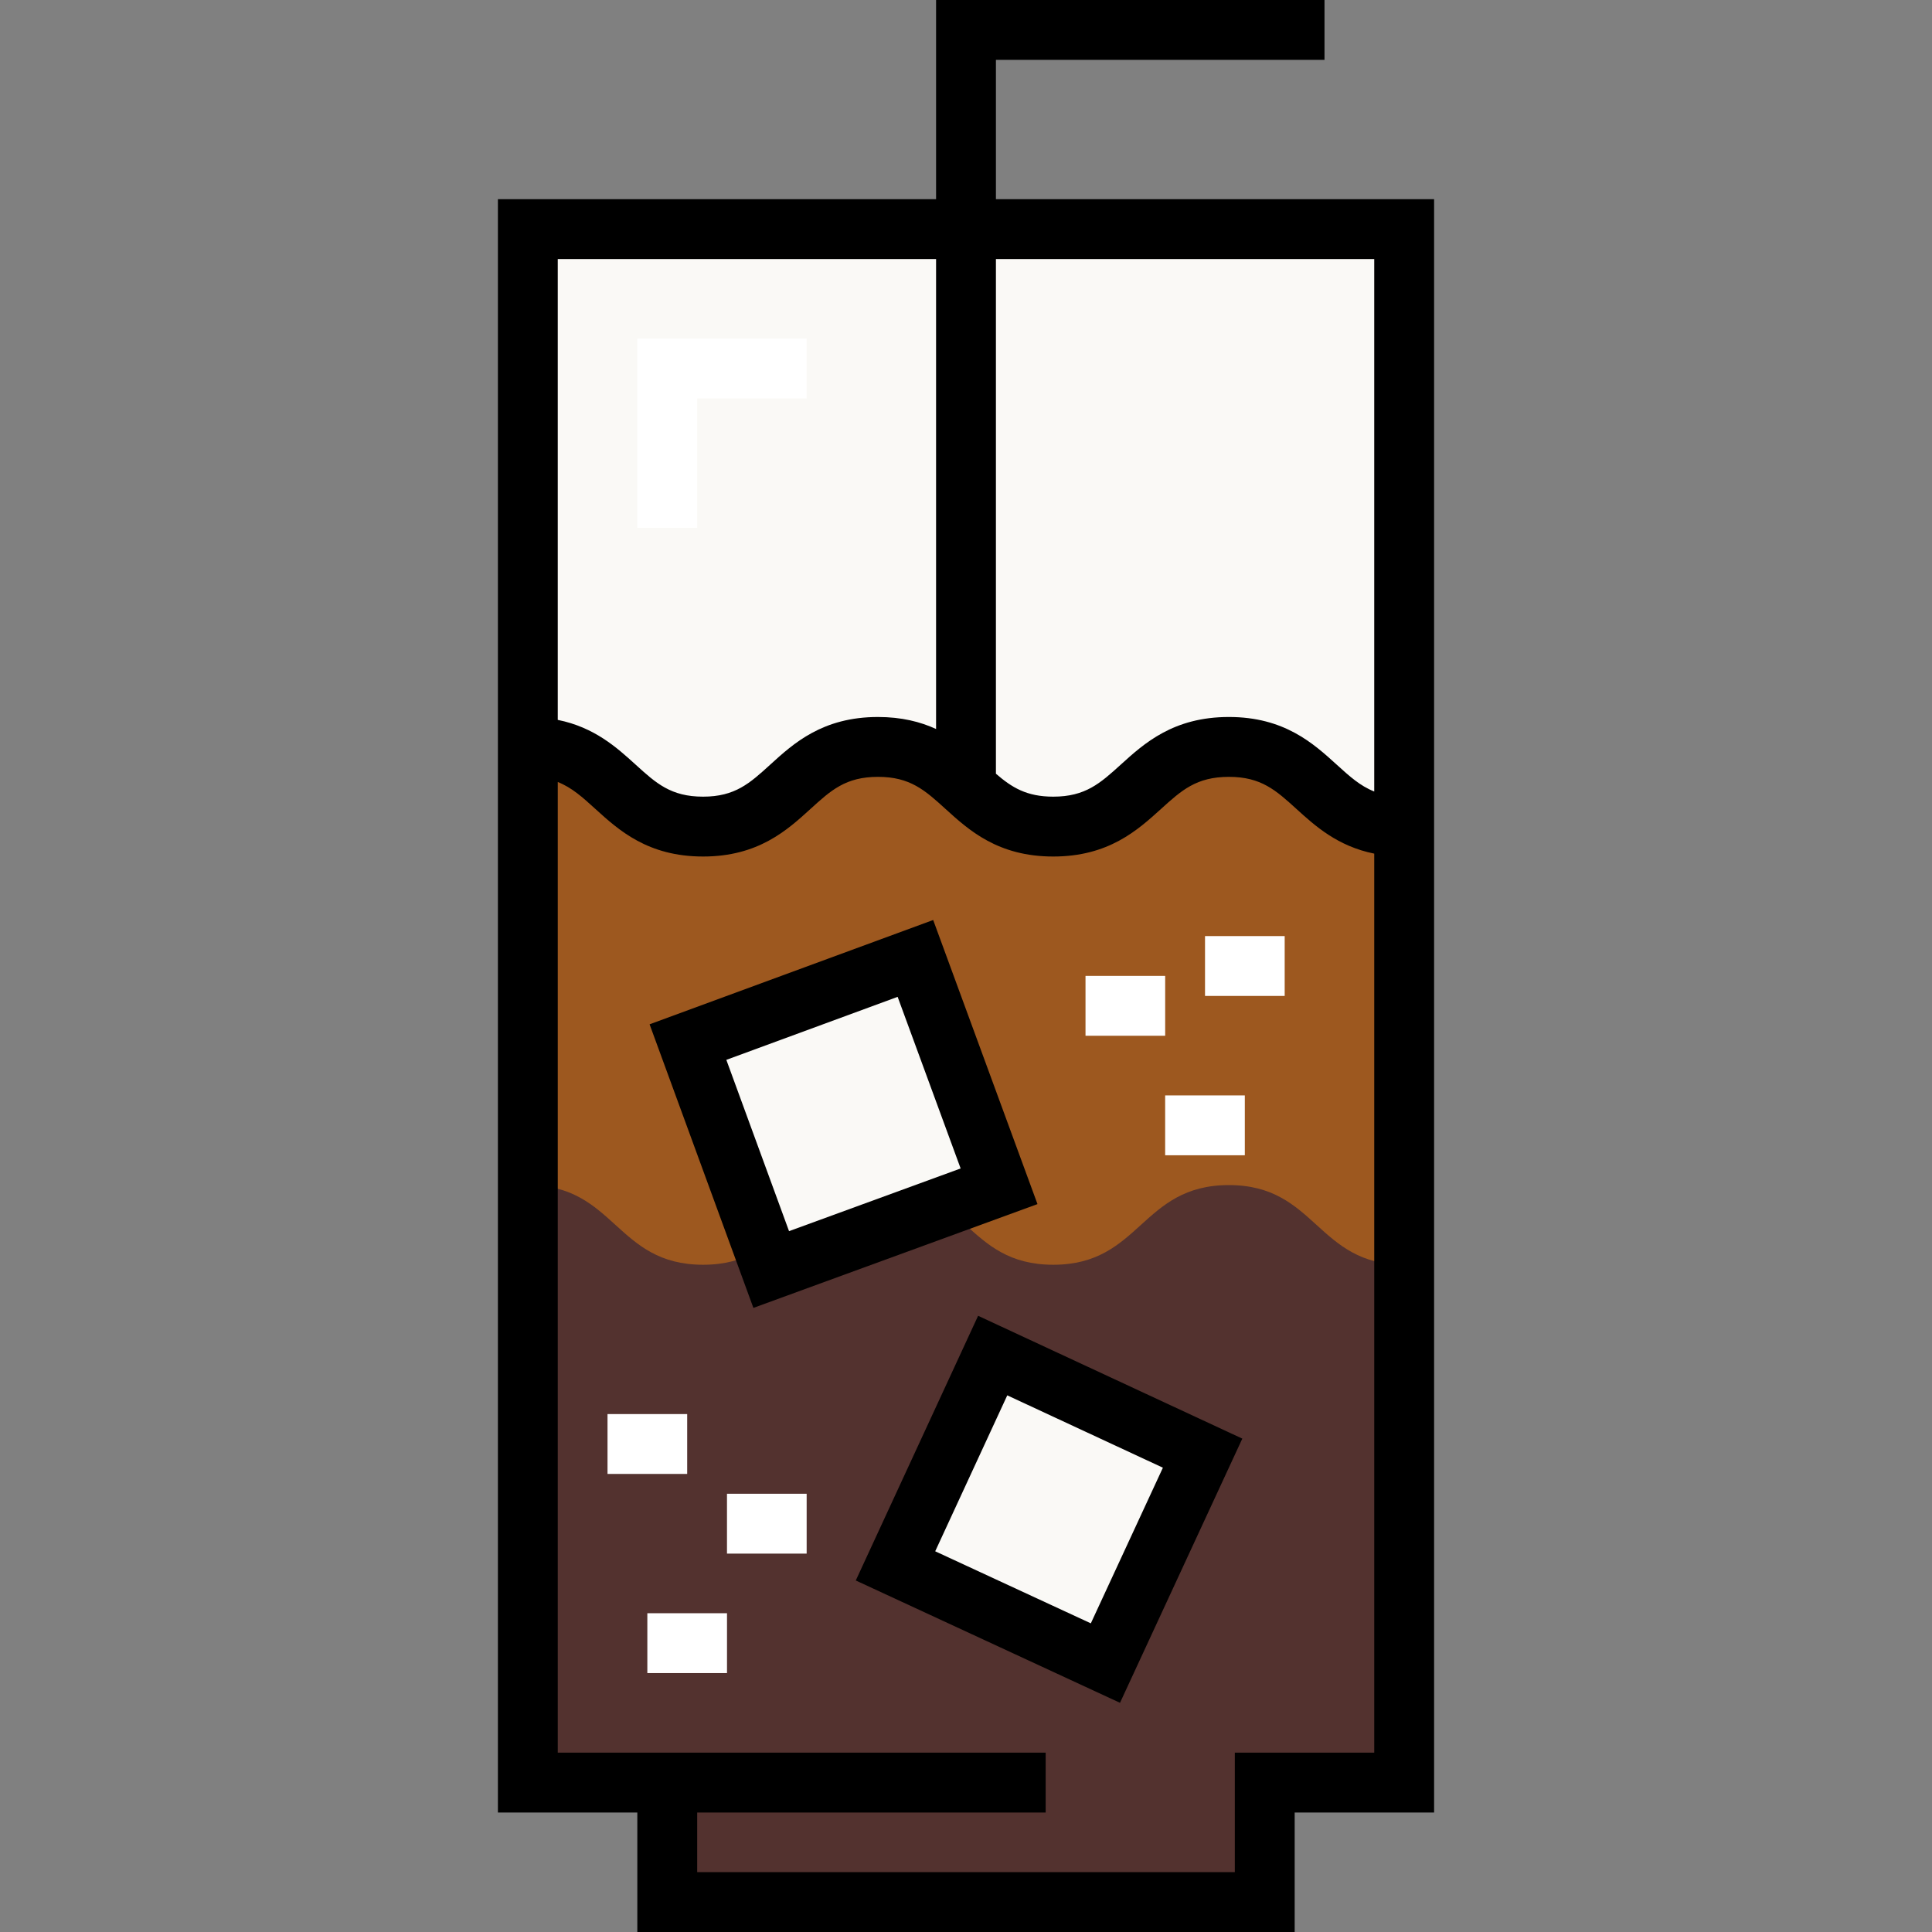 <!DOCTYPE svg PUBLIC "-//W3C//DTD SVG 1.1//EN" "http://www.w3.org/Graphics/SVG/1.1/DTD/svg11.dtd">
<!-- Uploaded to: SVG Repo, www.svgrepo.com, Transformed by: SVG Repo Mixer Tools -->
<svg version="1.1" id="Layer_1" xmlns="http://www.w3.org/2000/svg" xmlns:xlink="http://www.w3.org/1999/xlink" viewBox="0 0 511.999 511.999" xml:space="preserve" width="800px" height="800px" fill="#000000">
<rect x="0" y="0" width="511.999" height="511.999" fill="#808080" stroke="none"/>
<g id="SVGRepo_bgCarrier" stroke-width="0"/>
<g id="SVGRepo_tracerCarrier" stroke-linecap="round" stroke-linejoin="round"/>
<g id="SVGRepo_iconCarrier"> <path style="fill:#53322f;" d="M176.828,472.4h-36.947V197.942c23.224,0,23.224,21.112,46.447,21.112 c23.118,0,23.118-21.112,46.341-21.112c23.224,0,23.224,21.112,46.447,21.112c23.224,0,23.224-21.112,46.553-21.112 c23.223,0,23.223,21.112,46.447,21.112v253.347h-36.947v31.669H176.828V472.4z"/> <path style="fill:#9d581f;" d="M325.67,197.942c-23.329,0-23.329,21.112-46.553,21.112s-23.224-21.112-46.447-21.112 s-23.223,21.112-46.341,21.112c-23.224,0-23.224-21.112-46.447-21.112v116.118c23.224,0,23.224,21.112,46.447,21.112 c23.118,0,23.118-21.112,46.341-21.112c23.224,0,23.224,21.112,46.447,21.112c23.224,0,23.224-21.112,46.553-21.112 c23.224,0,23.224,21.112,46.447,21.112V219.054C348.893,219.054,348.893,197.942,325.67,197.942z"/> <g> <path style="fill:#faf9f6;" d="M372.117,60.712v158.342c-23.224,0-23.224-21.112-46.447-21.112 c-23.329,0-23.329,21.112-46.553,21.112c-23.223,0-23.223-21.112-46.447-21.112c-23.223,0-23.223,21.112-46.341,21.112 c-23.224,0-23.224-21.112-46.447-21.112V60.712H372.117z"/> <polygon style="fill:#faf9f6;" points="318.703,385.102 292.946,440.732 237.315,414.975 263.073,359.239 "/> <polygon style="fill:#faf9f6;" points="242.593,253.995 264.762,314.376 204.381,336.437 182.318,276.162 "/> </g> <path d="M263.93,52.781V15.862h87.074V0H248.069v52.781H131.951v427.55h36.947v31.668h174.204v-31.668h36.947V52.781H263.93z M364.186,68.643v141.112c-3.738-1.474-6.552-4.029-9.958-7.126c-6.184-5.621-13.88-12.619-28.558-12.619 c-14.739,0-22.459,7.004-28.664,12.63c-5.429,4.924-9.351,8.482-17.889,8.482c-7.072,0-10.976-2.444-15.187-6.08V68.643H364.186z M248.069,68.643V193.19c-4.146-1.898-9.132-3.18-15.398-3.18c-14.697,0-22.39,7.01-28.573,12.643 c-5.396,4.916-9.295,8.469-17.77,8.469c-8.546,0-12.465-3.563-17.889-8.494c-4.959-4.509-10.901-9.893-20.627-11.852V68.643H248.069 z M327.24,464.469v31.668h-142.48v-15.806h92.352v-15.862H147.813V207.24c3.737,1.474,6.551,4.03,9.958,7.126 c6.184,5.621,13.88,12.619,28.559,12.619c14.617,0,22.288-6.99,28.452-12.606c5.419-4.938,9.335-8.506,17.889-8.506 c8.545,0,12.464,3.563,17.889,8.494c6.184,5.621,13.88,12.619,28.558,12.619c14.66,0,22.359-6.983,28.546-12.594 c5.451-4.945,9.39-8.518,18.006-8.518c8.545,0,12.464,3.563,17.889,8.494c4.96,4.509,10.901,9.893,20.628,11.852V464.47H327.24 V464.469z"/> <path d="M247.303,243.811l-75.155,27.641l27.509,75.155l75.287-27.509L247.303,243.811z M192.487,280.872l45.396-16.696 l16.695,45.476l-45.475,16.616L192.487,280.872z"/> <path d="M226.791,418.842l70.02,32.419l32.416-70.013l-70.02-32.551L226.791,418.842z M308.179,388.955l-19.098,41.247 l-41.242-19.096l19.098-41.326L308.179,388.955z"/> <g> <polygon style="fill:#ffffff;" points="184.759,139.882 168.898,139.882 168.898,89.728 213.775,89.728 213.775,105.59 184.759,105.59 "/> <rect x="287.671" y="258.623" style="fill:#ffffff;" width="21.112" height="15.862"/> <rect x="308.778" y="290.294" style="fill:#ffffff;" width="21.112" height="15.862"/> <rect x="319.342" y="248.07" style="fill:#ffffff;" width="21.112" height="15.862"/> <rect x="171.552" y="427.521" style="fill:#ffffff;" width="21.112" height="15.862"/> <rect x="192.659" y="395.86" style="fill:#ffffff;" width="21.112" height="15.862"/> <rect x="160.998" y="374.743" style="fill:#ffffff;" width="21.112" height="15.862"/> </g> </g>
</svg>